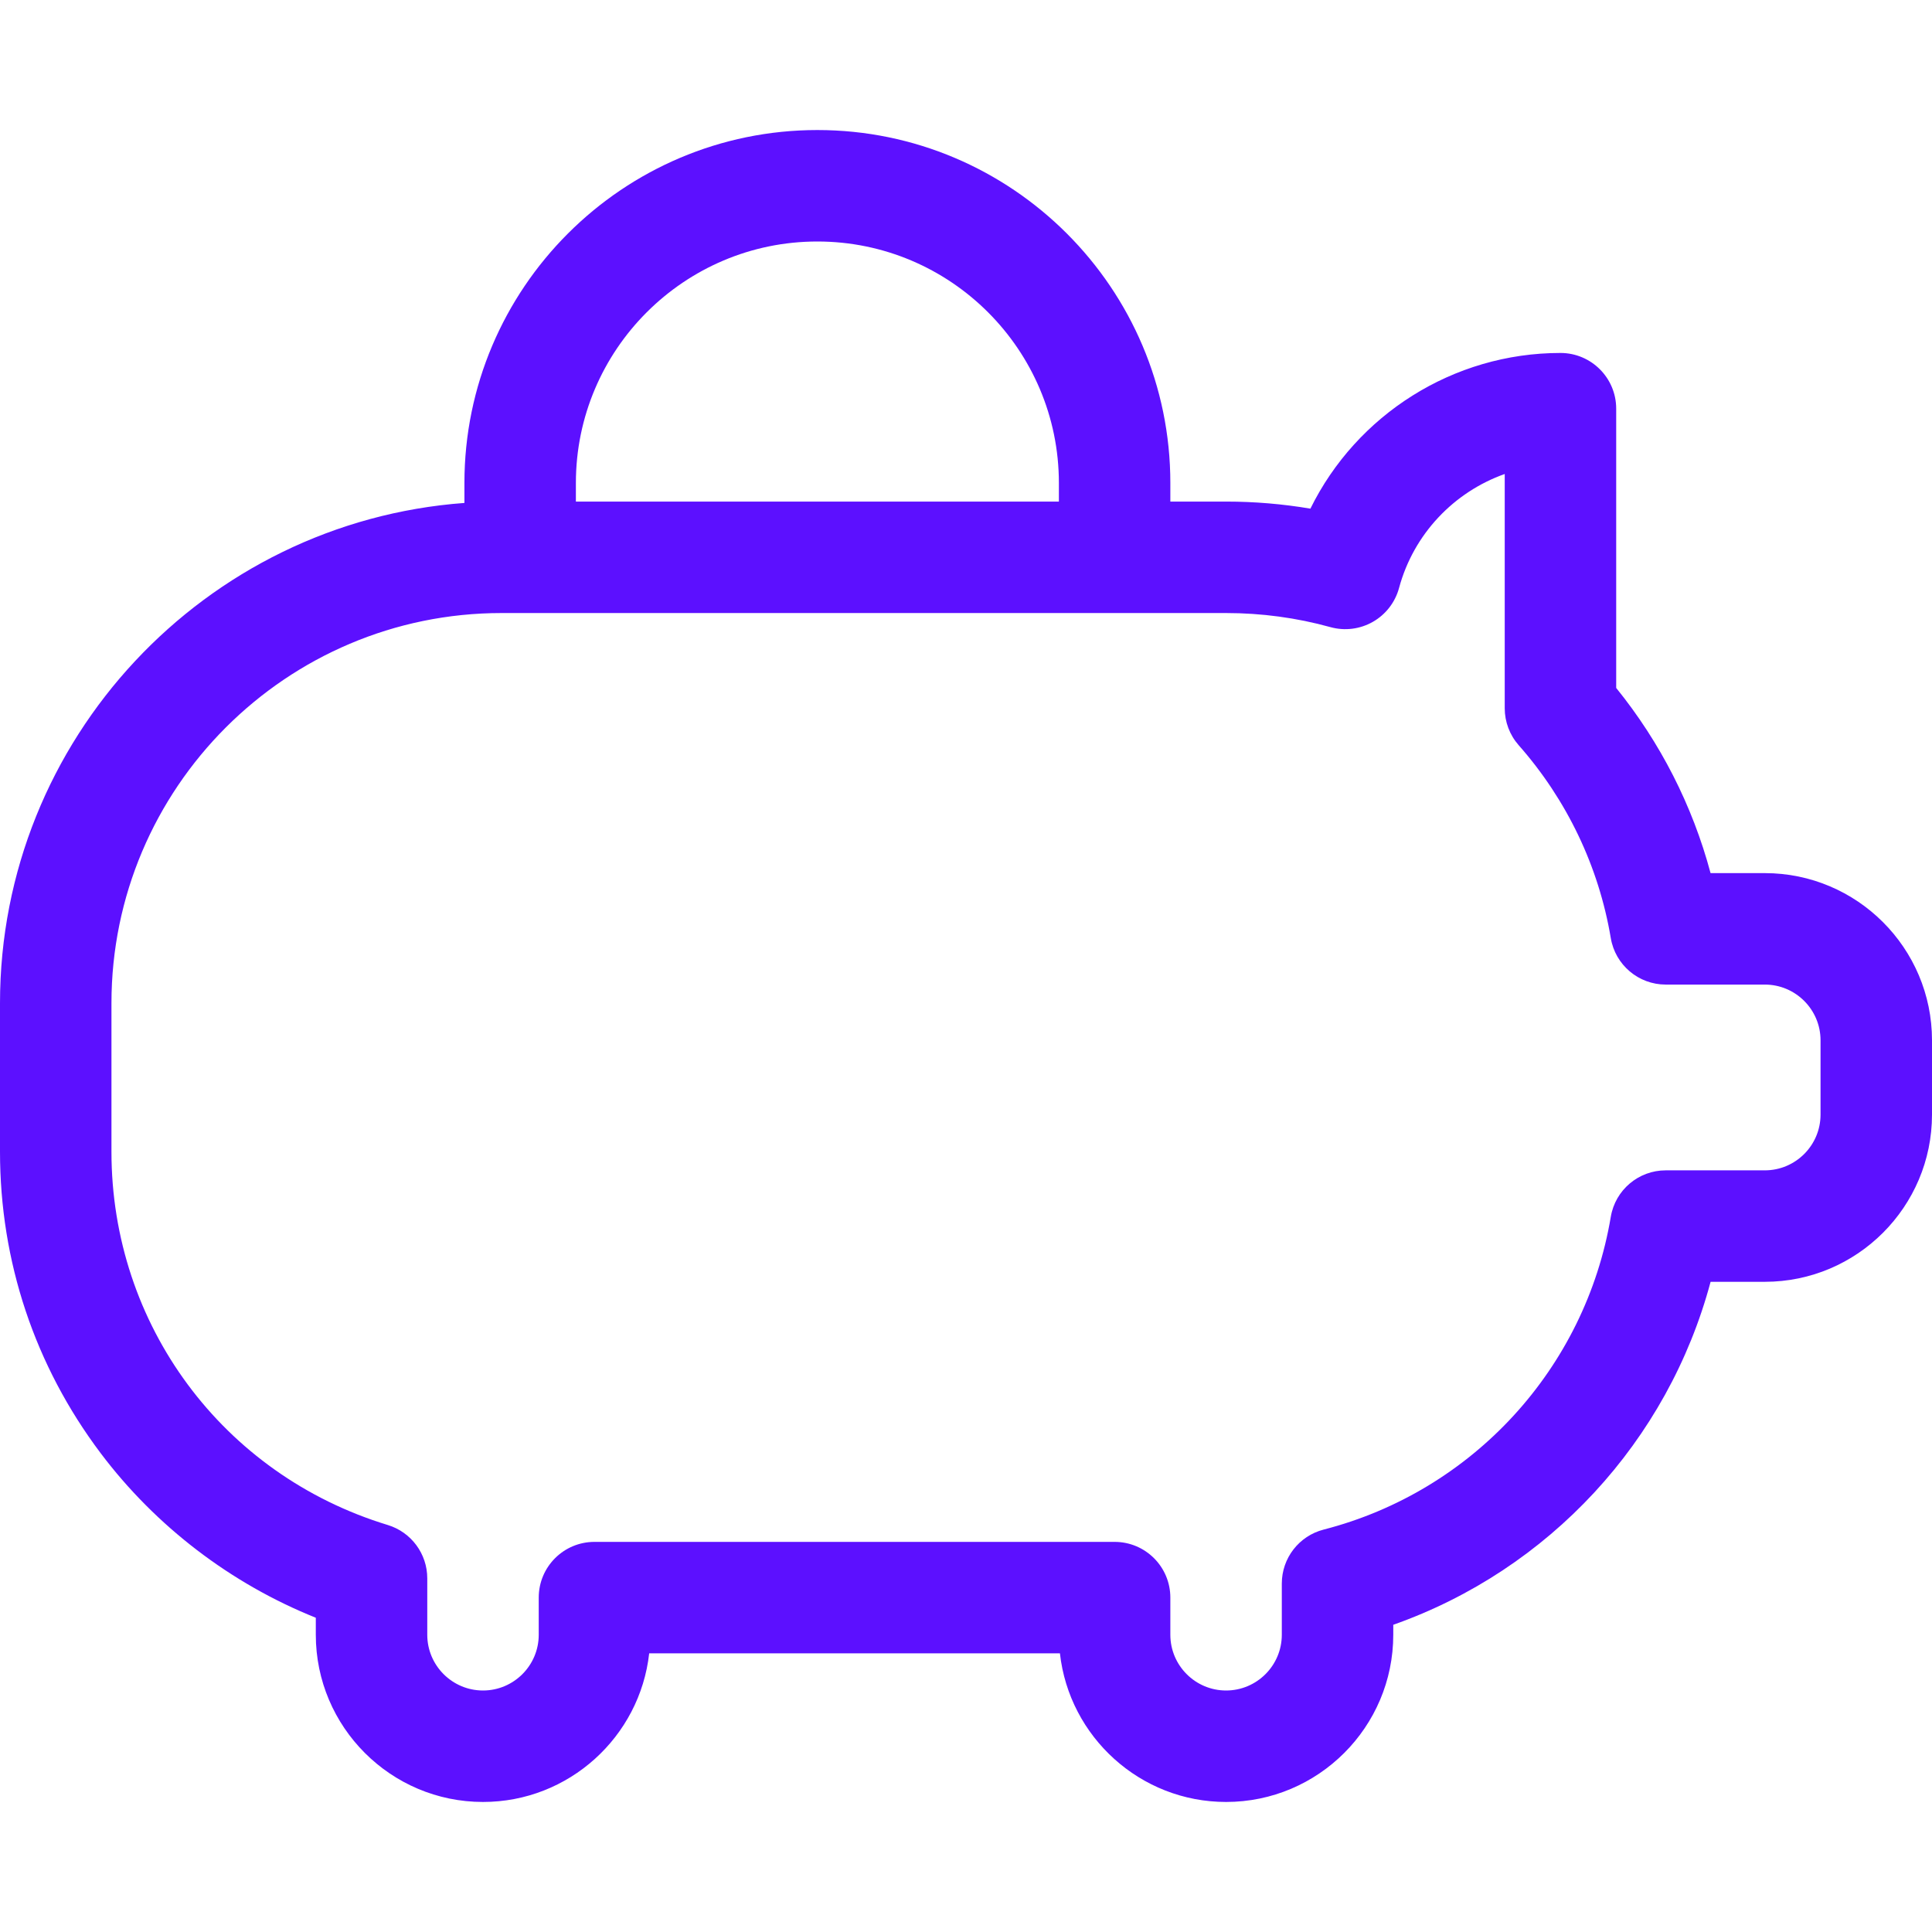 <svg width="65" height="65" viewBox="0 0 65 65" fill="none" xmlns="http://www.w3.org/2000/svg">
<g clip-path="url(#clip0)">
<path d="M59.375 29.375H57.55C56.943 27.105 55.863 24.984 54.375 23.145V13.75C54.375 12.714 53.535 11.875 52.5 11.875C48.885 11.875 45.639 13.959 44.087 17.113C43.153 16.955 42.204 16.875 41.25 16.875H39.375V16.25C39.375 9.702 34.048 4.375 27.5 4.375C20.952 4.375 15.625 9.702 15.625 16.25V16.921C6.902 17.563 0 24.866 0 33.75V38.75C0 42.44 1.17 45.945 3.383 48.886C5.238 51.352 7.774 53.285 10.625 54.427V55C10.625 58.101 13.148 60.625 16.25 60.625C19.14 60.625 21.529 58.433 21.841 55.625H35.66C35.972 58.433 38.36 60.625 41.25 60.625C44.352 60.625 46.875 58.102 46.875 55V54.664C52.115 52.815 56.118 48.485 57.551 43.125H59.375C62.477 43.125 65 40.601 65 37.5V35C65 31.898 62.477 29.375 59.375 29.375ZM19.375 16.25C19.375 11.77 23.02 8.125 27.5 8.125C31.98 8.125 35.625 11.77 35.625 16.25V16.875H19.375V16.25ZM61.25 37.5C61.25 38.534 60.409 39.375 59.375 39.375H56.042C55.126 39.375 54.344 40.036 54.193 40.94C53.336 46.041 49.545 50.171 44.533 51.461C43.704 51.674 43.125 52.421 43.125 53.277V55C43.125 56.034 42.284 56.875 41.25 56.875C40.216 56.875 39.375 56.034 39.375 55V53.75C39.375 52.714 38.536 51.875 37.5 51.875H20C18.964 51.875 18.125 52.714 18.125 53.75V55C18.125 56.034 17.284 56.875 16.25 56.875C15.216 56.875 14.375 56.034 14.375 55V53.101C14.375 52.276 13.836 51.548 13.046 51.307C7.486 49.614 3.75 44.568 3.75 38.75V33.75C3.75 26.513 9.638 20.625 16.875 20.625H41.25C42.442 20.625 43.623 20.784 44.76 21.099C45.241 21.233 45.756 21.168 46.189 20.921C46.623 20.673 46.94 20.263 47.07 19.78C47.561 17.963 48.919 16.552 50.625 15.947V23.83C50.625 24.287 50.792 24.728 51.094 25.071C52.717 26.911 53.789 29.155 54.193 31.56C54.344 32.463 55.126 33.125 56.042 33.125H59.375C60.409 33.125 61.25 33.966 61.25 35V37.5H61.25Z" fill="#5C10FF"/>
</g>
<defs>
<clipPath id="clip0">
<rect width="65" height="65" fill="white"/>
</clipPath>
</defs>
</svg>
